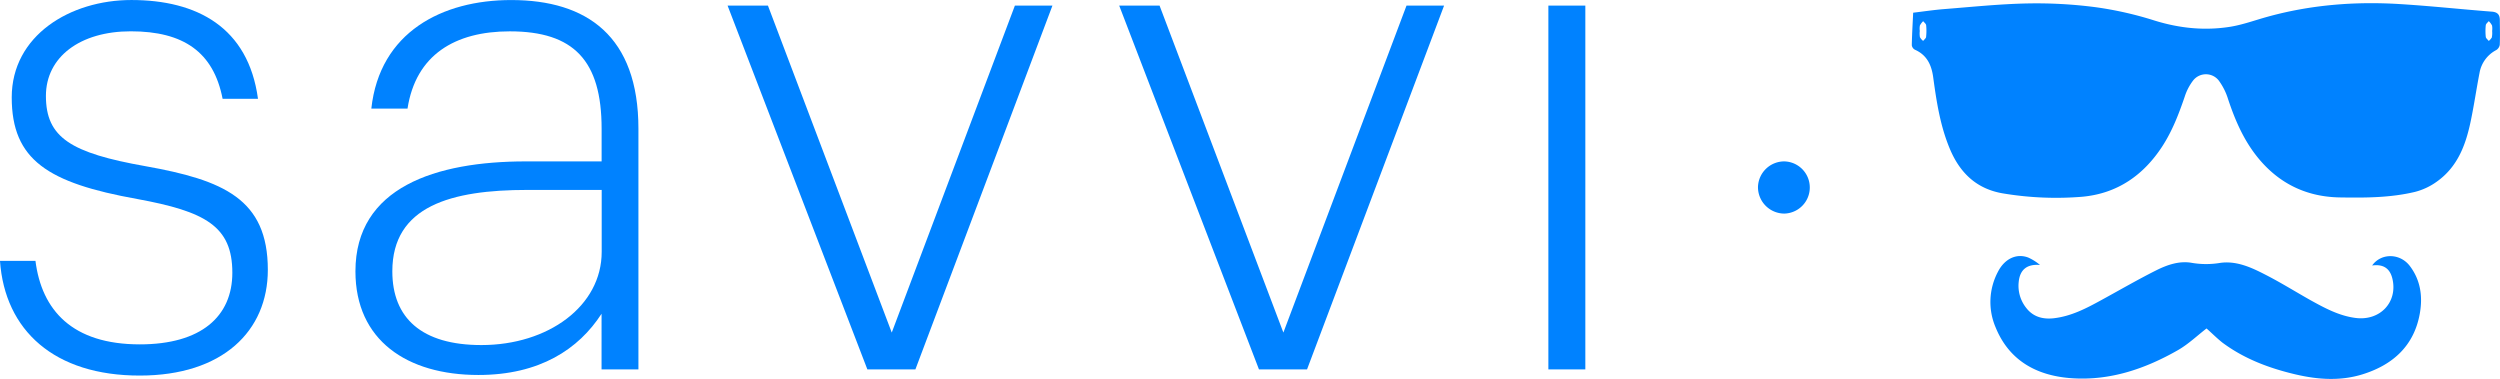 <svg id="Layer_1" data-name="Layer 1" xmlns="http://www.w3.org/2000/svg" viewBox="0 0 1276.81 193.48"><defs><style>.cls-1{fill:#0082ff;}</style></defs><title>Savvi_txtlogo_blu</title><path class="cls-1" d="M1872,817.49h18.12c3.2,25.23,18.83,42.64,53.3,42.64,31.27,0,47.25-14.21,47.25-36.6,0-23.81-13.86-31.27-48.67-37.66-45.48-8.17-64-19.9-64-51.87,0-31.62,29.84-49.74,61.11-49.74,33.4,0,59.69,13.86,64.66,50.45H1985.7c-4.62-23.81-19.9-34.47-46.9-34.47-25.94,0-43.34,13.15-43.34,33,0,21.32,12.79,29.13,50.81,35.88,39.79,7.11,62.53,16.7,62.53,52.94,0,31.27-23.09,54-65.37,54C1899.72,876.11,1874.49,853,1872,817.49Z" transform="translate(-1872.01 -684.25)"/><path class="cls-1" d="M2053.54,822.82c0-43,41.21-56.14,87-56.14h38.73V750c0-34.82-14.21-49.74-46.9-49.74-28.07,0-48,12.08-52.23,39.44h-18.48c4.26-39.08,36.24-55.43,71.41-55.43,38.73,0,65,18.48,65,65.73V872.91h-18.83V844.49c-11.72,18.12-31.62,31.27-62.89,31.27C2079.83,875.76,2053.54,858,2053.54,822.82Zm125.77-9.95V781.25h-38c-38.73,0-68.93,8.17-68.93,41.57,0,23.81,14.92,37.66,45.48,37.66C2152,860.48,2179.31,840.58,2179.31,812.87Z" transform="translate(-1872.01 -684.25)"/><path class="cls-1" d="M2243.6,687.1h20.61l63.24,167,62.89-167h19.18l-70,185.82H2315Z" transform="translate(-1872.01 -684.25)"/><path class="cls-1" d="M2443.61,687.1h20.61l63.24,167,62.89-167h19.19l-70,185.82H2515Z" transform="translate(-1872.01 -684.25)"/><path class="cls-1" d="M2769.85,779.83a13.43,13.43,0,0,1,13.5-13.15,13.33,13.33,0,0,1,0,26.65A13.5,13.5,0,0,1,2769.85,779.83Zm-107-92.73h18.83V872.91H2662.8V687.1Z" transform="translate(-1872.01 -684.25)"/><path class="cls-1" d="M2998.94,852c-4.87,3.75-9.34,8.07-14.62,11.08-16.61,9.48-34.46,15.65-54.11,14.34-18.16-1.21-32.15-9.14-39-26a32.91,32.91,0,0,1,1.23-28.43c3.4-6.61,9.47-9.48,15.45-7.2a25.64,25.64,0,0,1,6,3.78c-6.54-.53-10.21,2.27-10.87,8.58a18.13,18.13,0,0,0,3.88,13.42c3.48,4.47,8.34,5.83,13.92,5.23,8.91-1,16.55-5,24.14-9.15,9.41-5.13,18.68-10.52,28.27-15.33,5.61-2.81,11.88-5,18.28-3.81a43.34,43.34,0,0,0,14.43,0c8.32-1.16,15.88,2.33,23,6,7.84,4,15.34,8.68,23,13,7.24,4,14.57,8,23,9.11,12.45,1.68,21.58-7.84,19-19.68-1.19-5.56-4.65-7.91-10.43-7.09,4.55-6.44,14.21-6.38,19.25.24,5.54,7.28,6.62,15.64,5.12,24.19-2.84,16.21-13.36,26.21-29.31,31.16-11.25,3.49-22.67,2.71-34,.07-13.59-3.17-26.44-8-37.58-16.32C3004.12,856.9,3001.46,854.2,2998.94,852Z" transform="translate(-1872.01 -684.25)"/><path class="cls-1" d="M3148.73,694.53c0-2.61-1-4.09-4.09-4.33-15.68-1.21-31.32-2.91-47-3.87-22.94-1.41-45.62.38-67.81,6.55-6.16,1.71-12.23,3.94-18.52,5-13.21,2.15-26.16.84-39-3.16a181.16,181.16,0,0,0-30.14-6.81,233.35,233.35,0,0,0-34.69-1.9c-14.18.28-28.34,1.77-42.5,2.88-5.31.42-10.59,1.22-15.87,1.85-0.28,6-.6,11.28-0.7,16.62a3.08,3.08,0,0,0,1.59,2.28c6.34,2.81,8.53,8.09,9.35,14.15,1.69,12.45,3.61,24.92,8.54,36.6,5.06,12,13.52,20.57,27.74,22.74a164.08,164.08,0,0,0,39.88,1.6c18-1.67,31.2-11.06,40.71-25.55,5.22-8,8.54-16.67,11.57-25.54a27.12,27.12,0,0,1,4.34-8.33,8.31,8.31,0,0,1,13,0,31.68,31.68,0,0,1,4.79,9.49c3.8,11.47,8.58,22.42,16.74,31.74,10.51,12,24,18.27,40.36,18.54,12.91,0.21,25.87.19,38.48-2.85a33.09,33.09,0,0,0,11-5.18c10.52-7.44,14.69-18.47,17.2-30.15,1.8-8.38,3-16.88,4.64-25.29a16.32,16.32,0,0,1,8.5-11.76,3.91,3.91,0,0,0,1.86-2.7C3148.9,702.94,3148.76,698.73,3148.73,694.53Zm-293,8.56c-0.08.73-1,1.38-1.52,2.06a6.46,6.46,0,0,1-1.65-1.93,11.35,11.35,0,0,1-.07-3.13h0a9.11,9.11,0,0,1,.06-2.81,8.84,8.84,0,0,1,1.67-2.22c0.53,0.68,1.44,1.33,1.52,2.06A28,28,0,0,1,2855.71,703.09Zm289,0.14a6.46,6.46,0,0,1-1.65,1.93c-0.53-.68-1.44-1.33-1.52-2.06a28,28,0,0,1,0-6c0.08-.73,1-1.38,1.52-2.06a8.84,8.84,0,0,1,1.67,2.22,9.11,9.11,0,0,1,.06,2.81h0A11.35,11.35,0,0,1,3144.66,703.23Z" transform="translate(-1872.01 -684.25)"/></svg>